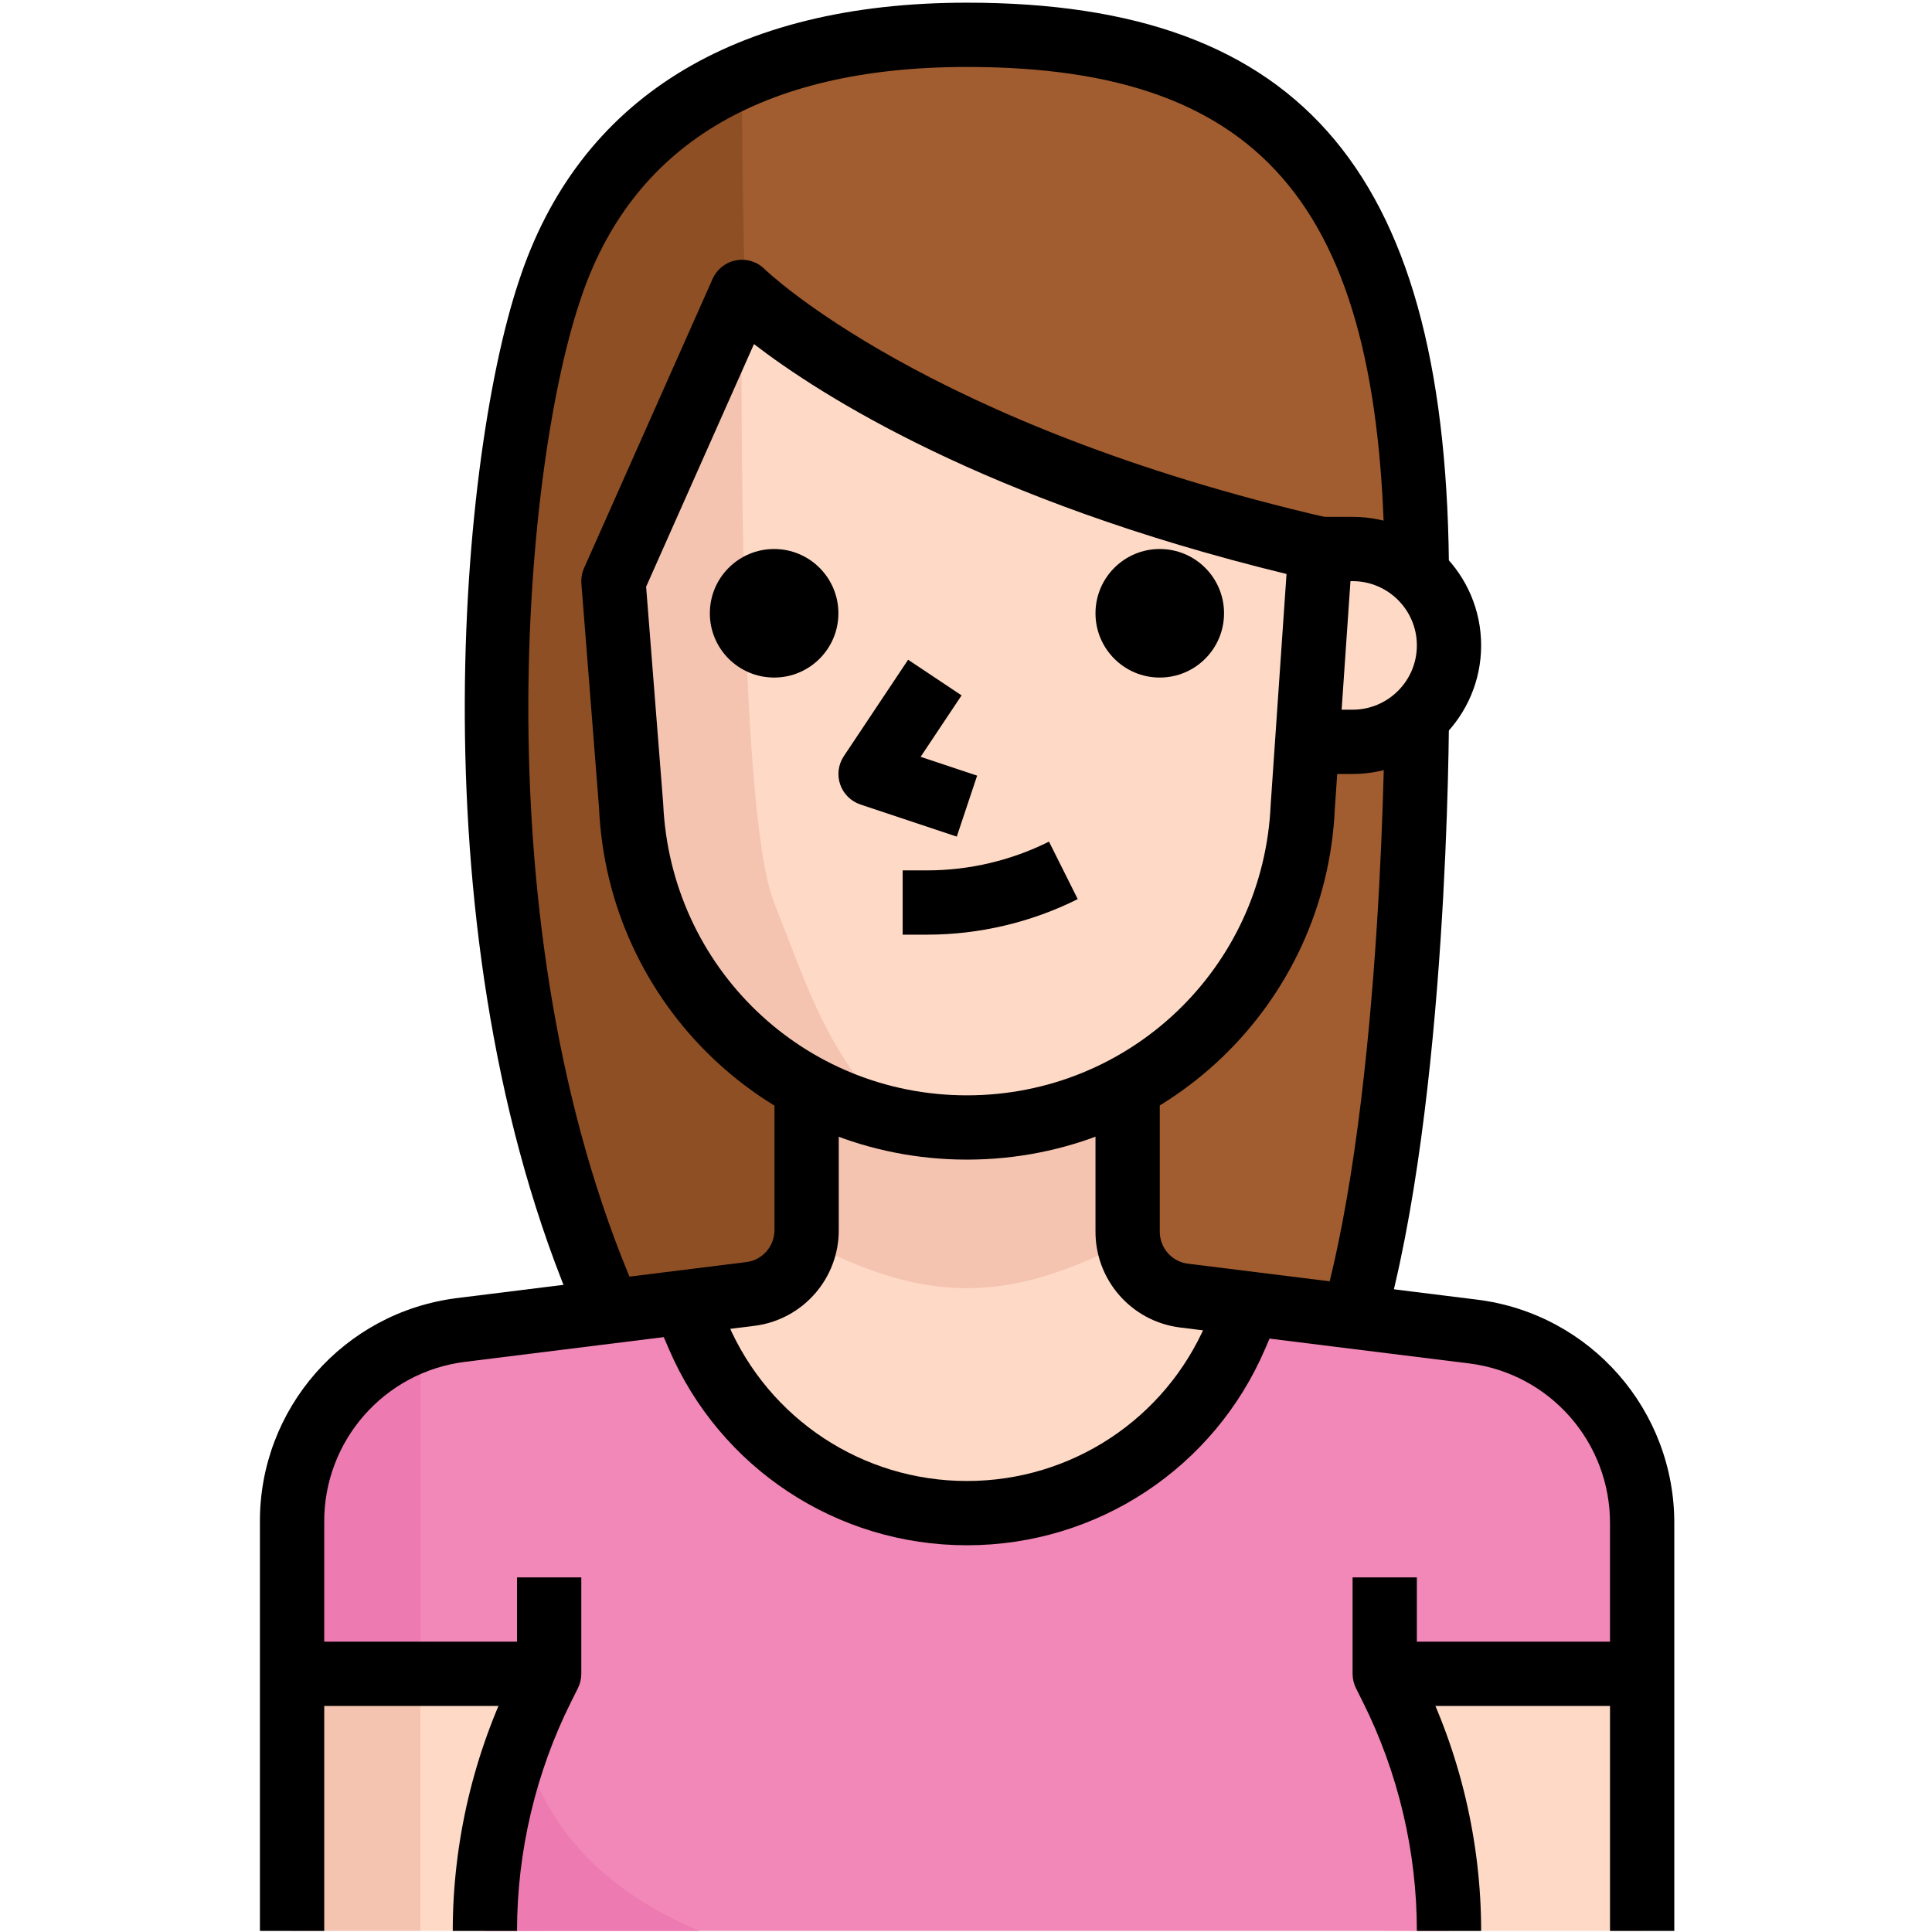 <svg width="513" height="513" viewBox="0 0 513 513" fill="none" xmlns="http://www.w3.org/2000/svg">
<g clip-path="url(#clip0)">
<path d="M359.148 350.578C376.215 299.378 376.215 154.311 376.215 154.311C376.215 51.911 342.082 9.244 256.748 9.244C211.351 9.244 163.479 23.239 145.815 77.511C128.748 128.711 120.215 256.711 162.882 350.578C182.415 383.568 218.443 403.212 256.749 401.778C297.043 401.778 334.973 382.808 359.148 350.578Z" fill="#A15D30"/>
<path d="M197.015 20.423C172.371 30.979 153.632 51.868 145.815 77.511C128.748 128.711 120.215 256.711 162.882 350.578C181.997 382.808 216.898 402.341 254.359 401.778C201.623 306.631 197.015 96.54 197.015 20.423Z" fill="#8F4F24"/>
<path d="M145.817 444.444H111.684V512.711H145.817V444.444Z" fill="#FEDAC6"/>
<path d="M111.684 444.444H77.551V512.711H111.684V444.444Z" fill="#F5C4B0"/>
<path d="M435.951 444.444H367.684V512.711H435.951V444.444Z" fill="#FEDAC6"/>
<path d="M435.951 404.338C436.147 378.354 416.853 356.338 391.066 353.138L331.845 345.714L328.09 354.247C311.151 393.645 265.481 411.856 226.083 394.917C207.822 387.066 193.272 372.508 185.413 354.247L181.658 345.714L122.437 353.138C96.649 356.338 77.355 378.354 77.552 404.338V444.445H145.819L144.027 448.029C133.975 468.108 128.744 490.26 128.752 512.712H384.752C384.761 490.261 379.53 468.108 369.477 448.029L367.685 444.445H435.952V404.338H435.951Z" fill="#F288B7"/>
<path d="M111.684 356.124C91.247 363.352 77.576 382.663 77.551 404.337V444.444H111.684V356.124Z" fill="#ED7BB2"/>
<path d="M256.748 401.778C287.792 401.795 315.858 383.295 328.087 354.759L331.842 346.226L314.775 344.093C306.19 343.009 299.773 335.679 299.842 327.026V282.311H214.082V326.94C214.15 335.593 207.733 342.923 199.149 344.007L181.656 346.14L185.411 354.673C197.612 383.243 225.687 401.778 256.748 401.778Z" fill="#FEDAC6"/>
<path d="M299.415 329.586V282.311H214.082V329.586C246.082 346.226 267.415 346.226 299.415 329.586Z" fill="#F5C4B0"/>
<path d="M359.149 145.778H342.082V196.978H359.149C373.289 196.978 384.749 185.518 384.749 171.378C384.749 157.238 373.289 145.778 359.149 145.778Z" fill="#FEDAC6"/>
<path d="M350.616 145.778C239.683 120.178 197.016 77.511 197.016 77.511L162.883 154.311L167.576 214.044C169.675 261.771 208.98 299.377 256.749 299.377C304.519 299.377 343.823 261.771 345.922 214.044L350.616 145.778Z" fill="#FEDAC6"/>
<path d="M197.016 77.511L162.883 154.311L167.576 214.044C169.624 259.783 197.016 282.311 231.149 290.844C218.178 274.716 214.082 261.319 205.549 239.644C195.309 214.044 197.016 77.511 197.016 77.511Z" fill="#F5C4B0"/>
<path d="M139.929 466.29C132.616 480.669 128.784 496.575 128.75 512.711H185.753C156.057 500.252 144.366 481.138 139.929 466.29Z" fill="#ED7BB2"/>
<path d="M307.95 179.911C317.376 179.911 325.017 172.27 325.017 162.844C325.017 153.418 317.376 145.777 307.95 145.777C298.524 145.777 290.883 153.418 290.883 162.844C290.883 172.27 298.524 179.911 307.95 179.911Z" fill="black"/>
<path d="M254.053 222.142L228.453 213.609C225.936 212.764 223.947 210.793 223.086 208.284C222.224 205.767 222.583 202.993 224.059 200.783L241.126 175.183L255.325 184.646L244.454 200.953L259.456 205.954L254.053 222.142Z" fill="black"/>
<path d="M86.084 512.711H69.017V404.338C68.787 374.087 91.298 348.411 121.386 344.673L198.186 335.116C202.461 334.578 205.67 330.909 205.644 326.583V290.845H222.711V326.514C222.813 339.433 213.179 350.441 200.311 352.046L123.502 361.603C102.007 364.274 85.93 382.621 86.092 404.27V512.711H86.084Z" fill="black"/>
<path d="M444.57 512.711H427.503V404.764C427.674 383.047 411.588 364.709 390.101 362.029L313.301 352.48C300.416 350.859 290.782 339.851 290.884 326.88V290.844H307.951V326.94C307.917 331.335 311.125 334.995 315.418 335.542L392.201 345.091C422.29 348.829 444.8 374.514 444.57 404.824V512.711Z" fill="black"/>
<path d="M359.15 205.511H350.617V188.444H359.15C368.562 188.444 376.217 180.79 376.217 171.377C376.217 161.965 368.563 154.31 359.15 154.31H350.617V137.243H359.15C377.975 137.243 393.283 152.552 393.283 171.376C393.283 190.2 377.975 205.511 359.15 205.511Z" fill="black"/>
<path d="M256.794 410.311C256.76 410.311 256.726 410.311 256.7 410.311C222.217 410.311 191.155 389.831 177.57 358.121L172.109 345.415L187.793 338.682L193.254 351.397C204.151 376.818 229.06 393.244 256.708 393.244C256.734 393.244 256.759 393.244 256.785 393.244C284.45 393.244 309.359 376.826 320.256 351.405L325.717 338.682L341.401 345.415L335.94 358.13C322.356 389.831 291.286 410.311 256.794 410.311Z" fill="black"/>
<path d="M246.195 248.178C246.186 248.178 246.178 248.178 246.169 248.178H239.684V231.111H246.169C246.178 231.111 246.186 231.111 246.195 231.111C257.365 231.111 268.544 228.474 278.536 223.474L286.173 238.74C273.826 244.918 260.002 248.178 246.195 248.178Z" fill="black"/>
<path d="M155.118 354.111C110.071 255.005 121.556 123.301 137.719 74.815C153.497 26.354 194.662 0.711 256.75 0.711C346.469 0.711 384.75 46.646 384.75 154.311H367.683C367.683 56.058 336.579 17.778 256.75 17.778C201.992 17.778 167.406 38.761 153.932 80.157C138.487 126.484 127.564 252.257 170.649 347.046L155.118 354.111Z" fill="black"/>
<path d="M256.751 307.911C204.28 307.911 161.365 266.84 159.053 214.42L154.377 154.985C154.266 153.568 154.514 152.143 155.085 150.846L189.218 74.046C190.361 71.477 192.691 69.634 195.456 69.122C198.229 68.601 201.062 69.489 203.051 71.477C203.452 71.87 245.863 112.847 352.538 137.457C356.625 138.404 359.424 142.176 359.134 146.357L354.441 214.624C352.145 266.849 309.231 307.911 256.751 307.911ZM171.563 155.796L176.094 213.37C178.014 256.941 213.436 290.844 256.751 290.844C300.066 290.844 335.497 256.941 337.4 213.669L341.607 152.408C261.428 132.901 217.746 104.869 200.201 91.361L171.563 155.796Z" fill="black"/>
<path d="M205.551 179.911C214.977 179.911 222.618 172.27 222.618 162.844C222.618 153.418 214.977 145.777 205.551 145.777C196.126 145.777 188.484 153.418 188.484 162.844C188.484 172.27 196.126 179.911 205.551 179.911Z" fill="black"/>
<path d="M367.359 352.916L350.941 348.231C367.479 290.349 367.683 189.451 367.683 188.436H384.75C384.75 192.677 384.554 292.73 367.359 352.916Z" fill="black"/>
<path d="M120.219 512.711C120.219 489.057 125.808 465.368 136.398 444.214L137.285 442.431V418.845H154.352V444.445C154.352 445.768 154.045 447.082 153.456 448.259L151.664 451.843C142.252 470.642 137.285 491.694 137.285 512.711H120.219Z" fill="black"/>
<path d="M145.818 435.911H77.551V452.978H145.818V435.911Z" fill="black"/>
<path d="M435.951 435.911H367.684V452.978H435.951V435.911Z" fill="black"/>
<path d="M393.282 512.711H376.215C376.224 491.693 371.257 470.65 361.836 451.843L360.044 448.259C359.455 447.073 359.148 445.767 359.148 444.445V418.845H376.215V442.431L377.102 444.214C387.701 465.377 393.29 489.065 393.282 512.711Z" fill="black"/>
</g>
<defs>
<clipPath id="clip0">
<rect width="512" height="512" fill="white" transform="translate(0.793 0.711)"/>
</clipPath>
</defs>
</svg>
